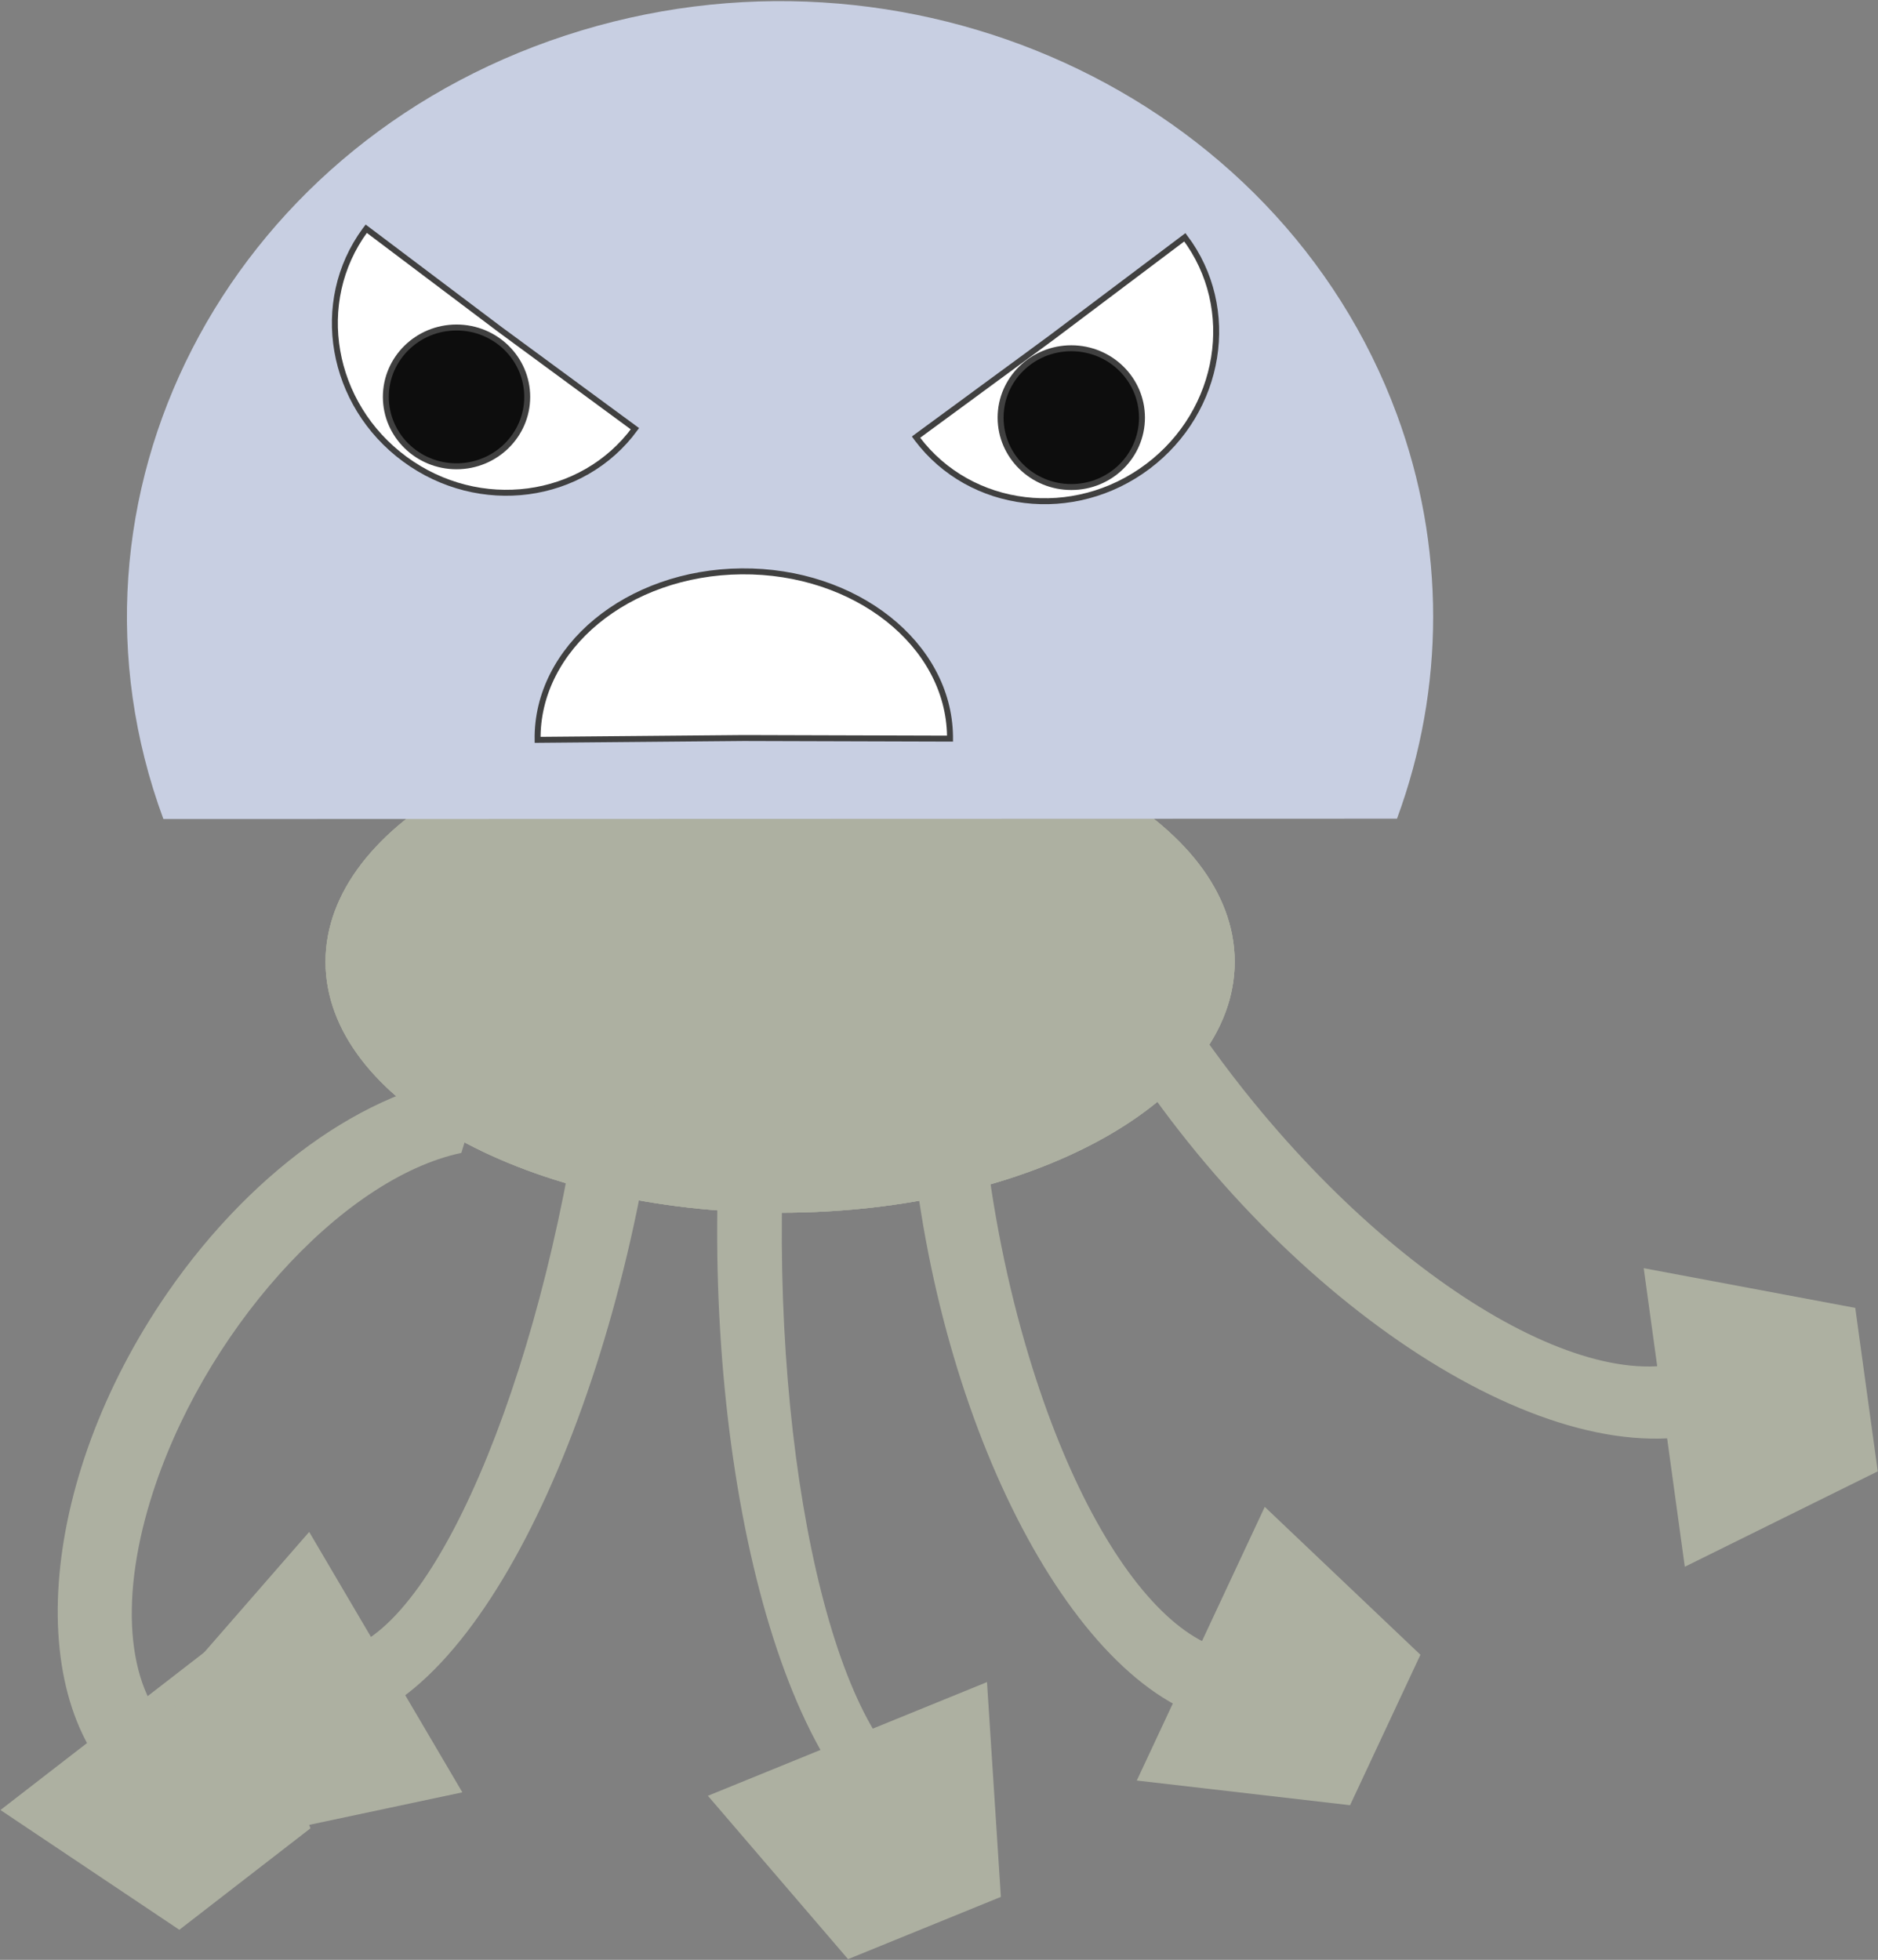 <svg width="1448" height="1511" xmlns="http://www.w3.org/2000/svg" xmlns:xlink="http://www.w3.org/1999/xlink" xml:space="preserve" overflow="hidden"><rect width="100%" height="100%" fill="#808080" stroke="none"/><defs><clipPath id="clip0"><rect x="1431" y="598" width="1448" height="1511"/></clipPath></defs><g clip-path="url(#clip0)" transform="translate(-1431 -598)"><path d="M1682 1339.5C1682 1232.63 1838.92 1146 2032.5 1146 2226.08 1146 2383 1232.63 2383 1339.5 2383 1446.37 2226.08 1533 2032.5 1533 1838.92 1533 1682 1446.37 1682 1339.5Z" fill="#ADB0A1" fill-rule="evenodd"/><path d="M1682 1339.5C1682 1232.63 1838.92 1146 2032.5 1146 2226.08 1146 2383 1232.63 2383 1339.5 2383 1446.37 2226.08 1533 2032.5 1533 1838.92 1533 1682 1446.37 1682 1339.5Z" fill="#ADB0A1" fill-rule="evenodd"/><path d="M1682 1339.5C1682 1232.63 1838.92 1146 2032.5 1146 2226.08 1146 2383 1232.63 2383 1339.5 2383 1446.37 2226.08 1533 2032.5 1533 1838.92 1533 1682 1446.37 1682 1339.5Z" fill="#ADB0A1" fill-rule="evenodd"/><path d="M1556.98 1229.46C1465.58 981.963 1604.38 711.499 1867.01 625.363 2129.63 539.228 2416.63 670.038 2508.03 917.537 2545.29 1018.45 2545.33 1128.25 2508.13 1229.18Z" fill="#C8CFE2" fill-rule="evenodd"/><path d="M0 157.408 52.571 0 180.365 0 232.936 157.408Z" fill="#ADB0A1" fill-rule="evenodd" transform="matrix(0.791 -0.612 -0.612 -0.791 1527.69 2118.01)"/><path d="M1532.71 1983.97C1446.79 1915.42 1459.05 1741.17 1560.09 1594.78 1628.04 1496.33 1722.42 1431.55 1805.19 1426.54L1786.71 1486.87C1693.54 1506.69 1586.2 1626.64 1546.96 1754.79 1522.35 1835.15 1529.72 1903.36 1566.45 1935.1Z" fill="#ADB0A1" fill-rule="evenodd"/><path d="M2698.36 1575.75 2861.47 1606.37 2878.81 1732.4 2730.04 1805.95Z" fill="#ADB0A1" fill-rule="evenodd"/><path d="M306.679 10.034C536.768-26.427 781.334 39.003 852.931 156.174 866.766 178.816 873.395 202.44 872.566 226.15L814.018 225.619C818.387 135.253 652.827 60.463 444.229 58.571 408.955 58.251 373.752 60.073 339.646 63.984Z" fill="#ADB0A1" fill-rule="evenodd" transform="matrix(0.626 0.78 0.78 -0.626 2074 1138.27)"/><path d="M1920.56 928.542C1880.04 983.75 1800.61 994.261 1743.15 952.02 1685.68 909.779 1671.95 830.78 1712.46 775.572 1712.77 775.161 1713.07 774.751 1713.38 774.343L1816.51 852.057Z" stroke="#404040" stroke-width="4.583" stroke-miterlimit="8" fill="#FFFFFF" fill-rule="evenodd"/><path d="M2344.55 780.942C2385.77 835.627 2372.99 914.725 2316.01 957.613 2259.03 1000.5 2179.42 990.937 2138.19 936.253 2137.89 935.845 2137.58 935.435 2137.28 935.023L2241.37 858.597Z" stroke="#404040" stroke-width="4.583" stroke-miterlimit="8" fill="#FFFFFF" fill-rule="evenodd"/><path d="M1845.51 1168.41C1844.54 1097.45 1914.94 1039.29 2002.75 1038.51 2090.56 1037.73 2162.53 1094.62 2163.49 1165.59 2163.5 1166.22 2163.5 1166.85 2163.5 1167.47L2004.5 1167Z" stroke="#404040" stroke-width="4.583" stroke-miterlimit="8" fill="#FFFFFF" fill-rule="evenodd"/><path d="M1728.5 904C1728.5 874.453 1752.9 850.5 1783 850.5 1813.1 850.5 1837.5 874.453 1837.5 904 1837.5 933.547 1813.1 957.5 1783 957.5 1752.9 957.5 1728.5 933.547 1728.5 904Z" stroke="#404040" stroke-width="4.583" stroke-miterlimit="8" fill="#0D0D0D" fill-rule="evenodd"/><path d="M2202.5 920C2202.5 890.453 2226.9 866.5 2257 866.5 2287.1 866.5 2311.5 890.453 2311.5 920 2311.5 949.547 2287.1 973.5 2257 973.5 2226.9 973.5 2202.5 949.547 2202.5 920Z" stroke="#404040" stroke-width="4.583" stroke-miterlimit="8" fill="#0D0D0D" fill-rule="evenodd"/><path d="M0 157.408 52.571 0 180.365 0 232.936 157.408Z" fill="#ADB0A1" fill-rule="evenodd" transform="matrix(0.507 0.862 0.862 -0.507 1533.71 1858.88)"/><path d="M1947.44 1289.22C1948.17 1534.57 1860.09 1807.67 1750.71 1899.21 1730.38 1916.23 1710.15 1926.12 1690.72 1928.54L1698.03 1869.58C1771.48 1847.52 1854.01 1644 1882.38 1415.02 1885.63 1388.79 1888.07 1362.85 1889.68 1337.56Z" fill="#ADB0A1" fill-rule="evenodd"/><path d="M2406.17 1759.77 2526.2 1873.8 2471.95 1989.79 2307.5 1970.77Z" fill="#ADB0A1" fill-rule="evenodd"/><path d="M344.788 3.668C575.999-17.27 800.041 52.659 845.2 159.859 857.85 189.888 855.3 220.869 837.75 250.364L777.651 242.677C842.564 168.591 737.995 88.427 544.09 63.626 487.332 56.366 426.814 54.472 367.721 58.106Z" fill="#ADB0A1" fill-rule="evenodd" transform="matrix(0.166 0.986 0.986 -0.166 2071.34 1118.07)"/><path d="M288.326 14.759C531.189-24.435 813.659 16.877 919.242 107.033 941.255 125.829 954.357 145.895 957.972 166.347L907.788 167.568C888.479 96.993 681.074 44.451 444.537 50.212 408.124 51.099 372.24 53.368 337.751 56.964Z" fill="#ADB0A1" fill-rule="evenodd" transform="matrix(6.12323e-17 1 1 -6.12323e-17 1984 1068)"/><path d="M2192.01 1894.87 2202.71 2060.48 2084.88 2108.48 1976.81 1982.53Z" fill="#ADB0A1" fill-rule="evenodd"/></g></svg>